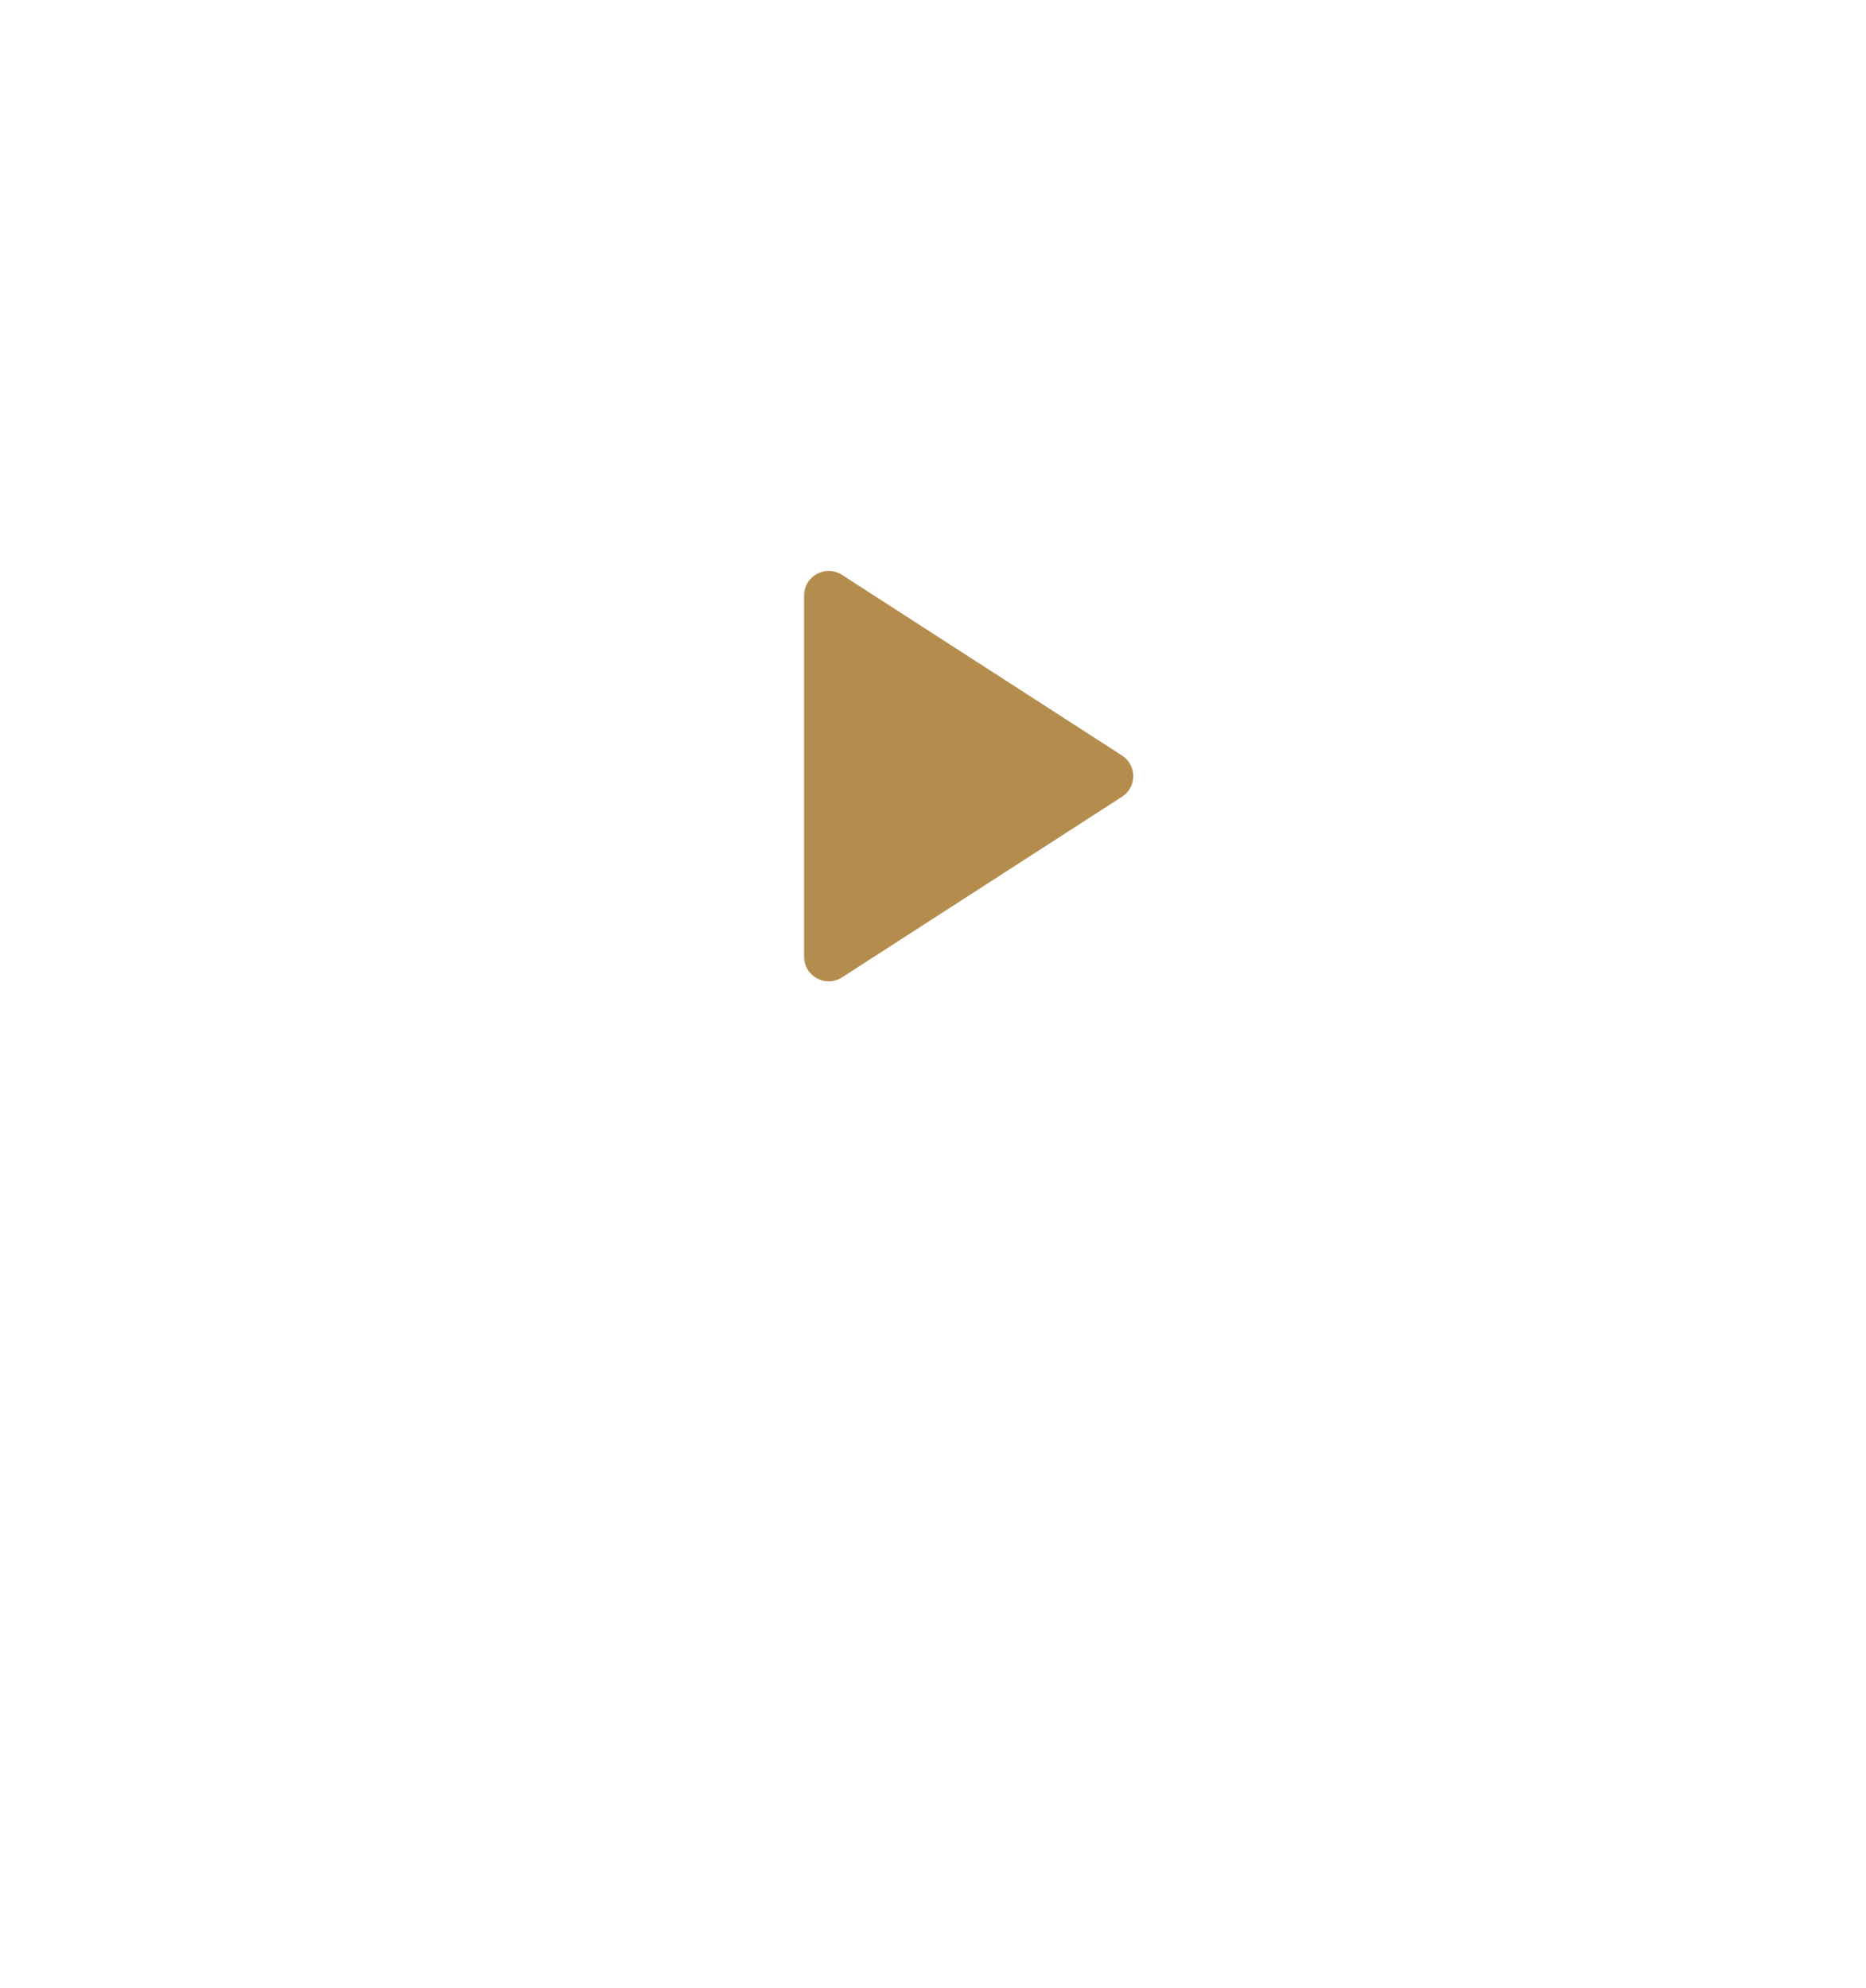 <svg width="76" height="81" viewBox="0 0 76 81" fill="none" xmlns="http://www.w3.org/2000/svg">
<g filter="url(#filter0_d_528_117)">
<rect x="6" width="64" height="64" rx="32" fill="white" fill-opacity="0.25" shape-rendering="crispEdges"/>
</g>
<g filter="url(#filter1_d_528_117)">
<rect x="14" y="8" width="48" height="48" rx="24" fill="white"/>
</g>
<path d="M45.698 30.777C46.308 31.171 46.308 32.064 45.698 32.458L34.292 39.818C33.627 40.247 32.75 39.769 32.75 38.977V24.258C32.75 23.466 33.627 22.988 34.292 23.418L45.698 30.777Z" fill="#B48D4E"/>
<defs>
<filter id="filter0_d_528_117" x="2" y="0" width="72" height="72" filterUnits="userSpaceOnUse" color-interpolation-filters="sRGB">
<feFlood flood-opacity="0" result="BackgroundImageFix"/>
<feColorMatrix in="SourceAlpha" type="matrix" values="0 0 0 0 0 0 0 0 0 0 0 0 0 0 0 0 0 0 127 0" result="hardAlpha"/>
<feOffset dy="4"/>
<feGaussianBlur stdDeviation="2"/>
<feComposite in2="hardAlpha" operator="out"/>
<feColorMatrix type="matrix" values="0 0 0 0 0 0 0 0 0 0 0 0 0 0 0 0 0 0 0.25 0"/>
<feBlend mode="normal" in2="BackgroundImageFix" result="effect1_dropShadow_528_117"/>
<feBlend mode="normal" in="SourceGraphic" in2="effect1_dropShadow_528_117" result="shape"/>
</filter>
<filter id="filter1_d_528_117" x="0" y="5" width="76" height="76" filterUnits="userSpaceOnUse" color-interpolation-filters="sRGB">
<feFlood flood-opacity="0" result="BackgroundImageFix"/>
<feColorMatrix in="SourceAlpha" type="matrix" values="0 0 0 0 0 0 0 0 0 0 0 0 0 0 0 0 0 0 127 0" result="hardAlpha"/>
<feOffset dy="11"/>
<feGaussianBlur stdDeviation="7"/>
<feComposite in2="hardAlpha" operator="out"/>
<feColorMatrix type="matrix" values="0 0 0 0 0 0 0 0 0 0 0 0 0 0 0 0 0 0 0.17 0"/>
<feBlend mode="normal" in2="BackgroundImageFix" result="effect1_dropShadow_528_117"/>
<feBlend mode="normal" in="SourceGraphic" in2="effect1_dropShadow_528_117" result="shape"/>
</filter>
</defs>
</svg>
